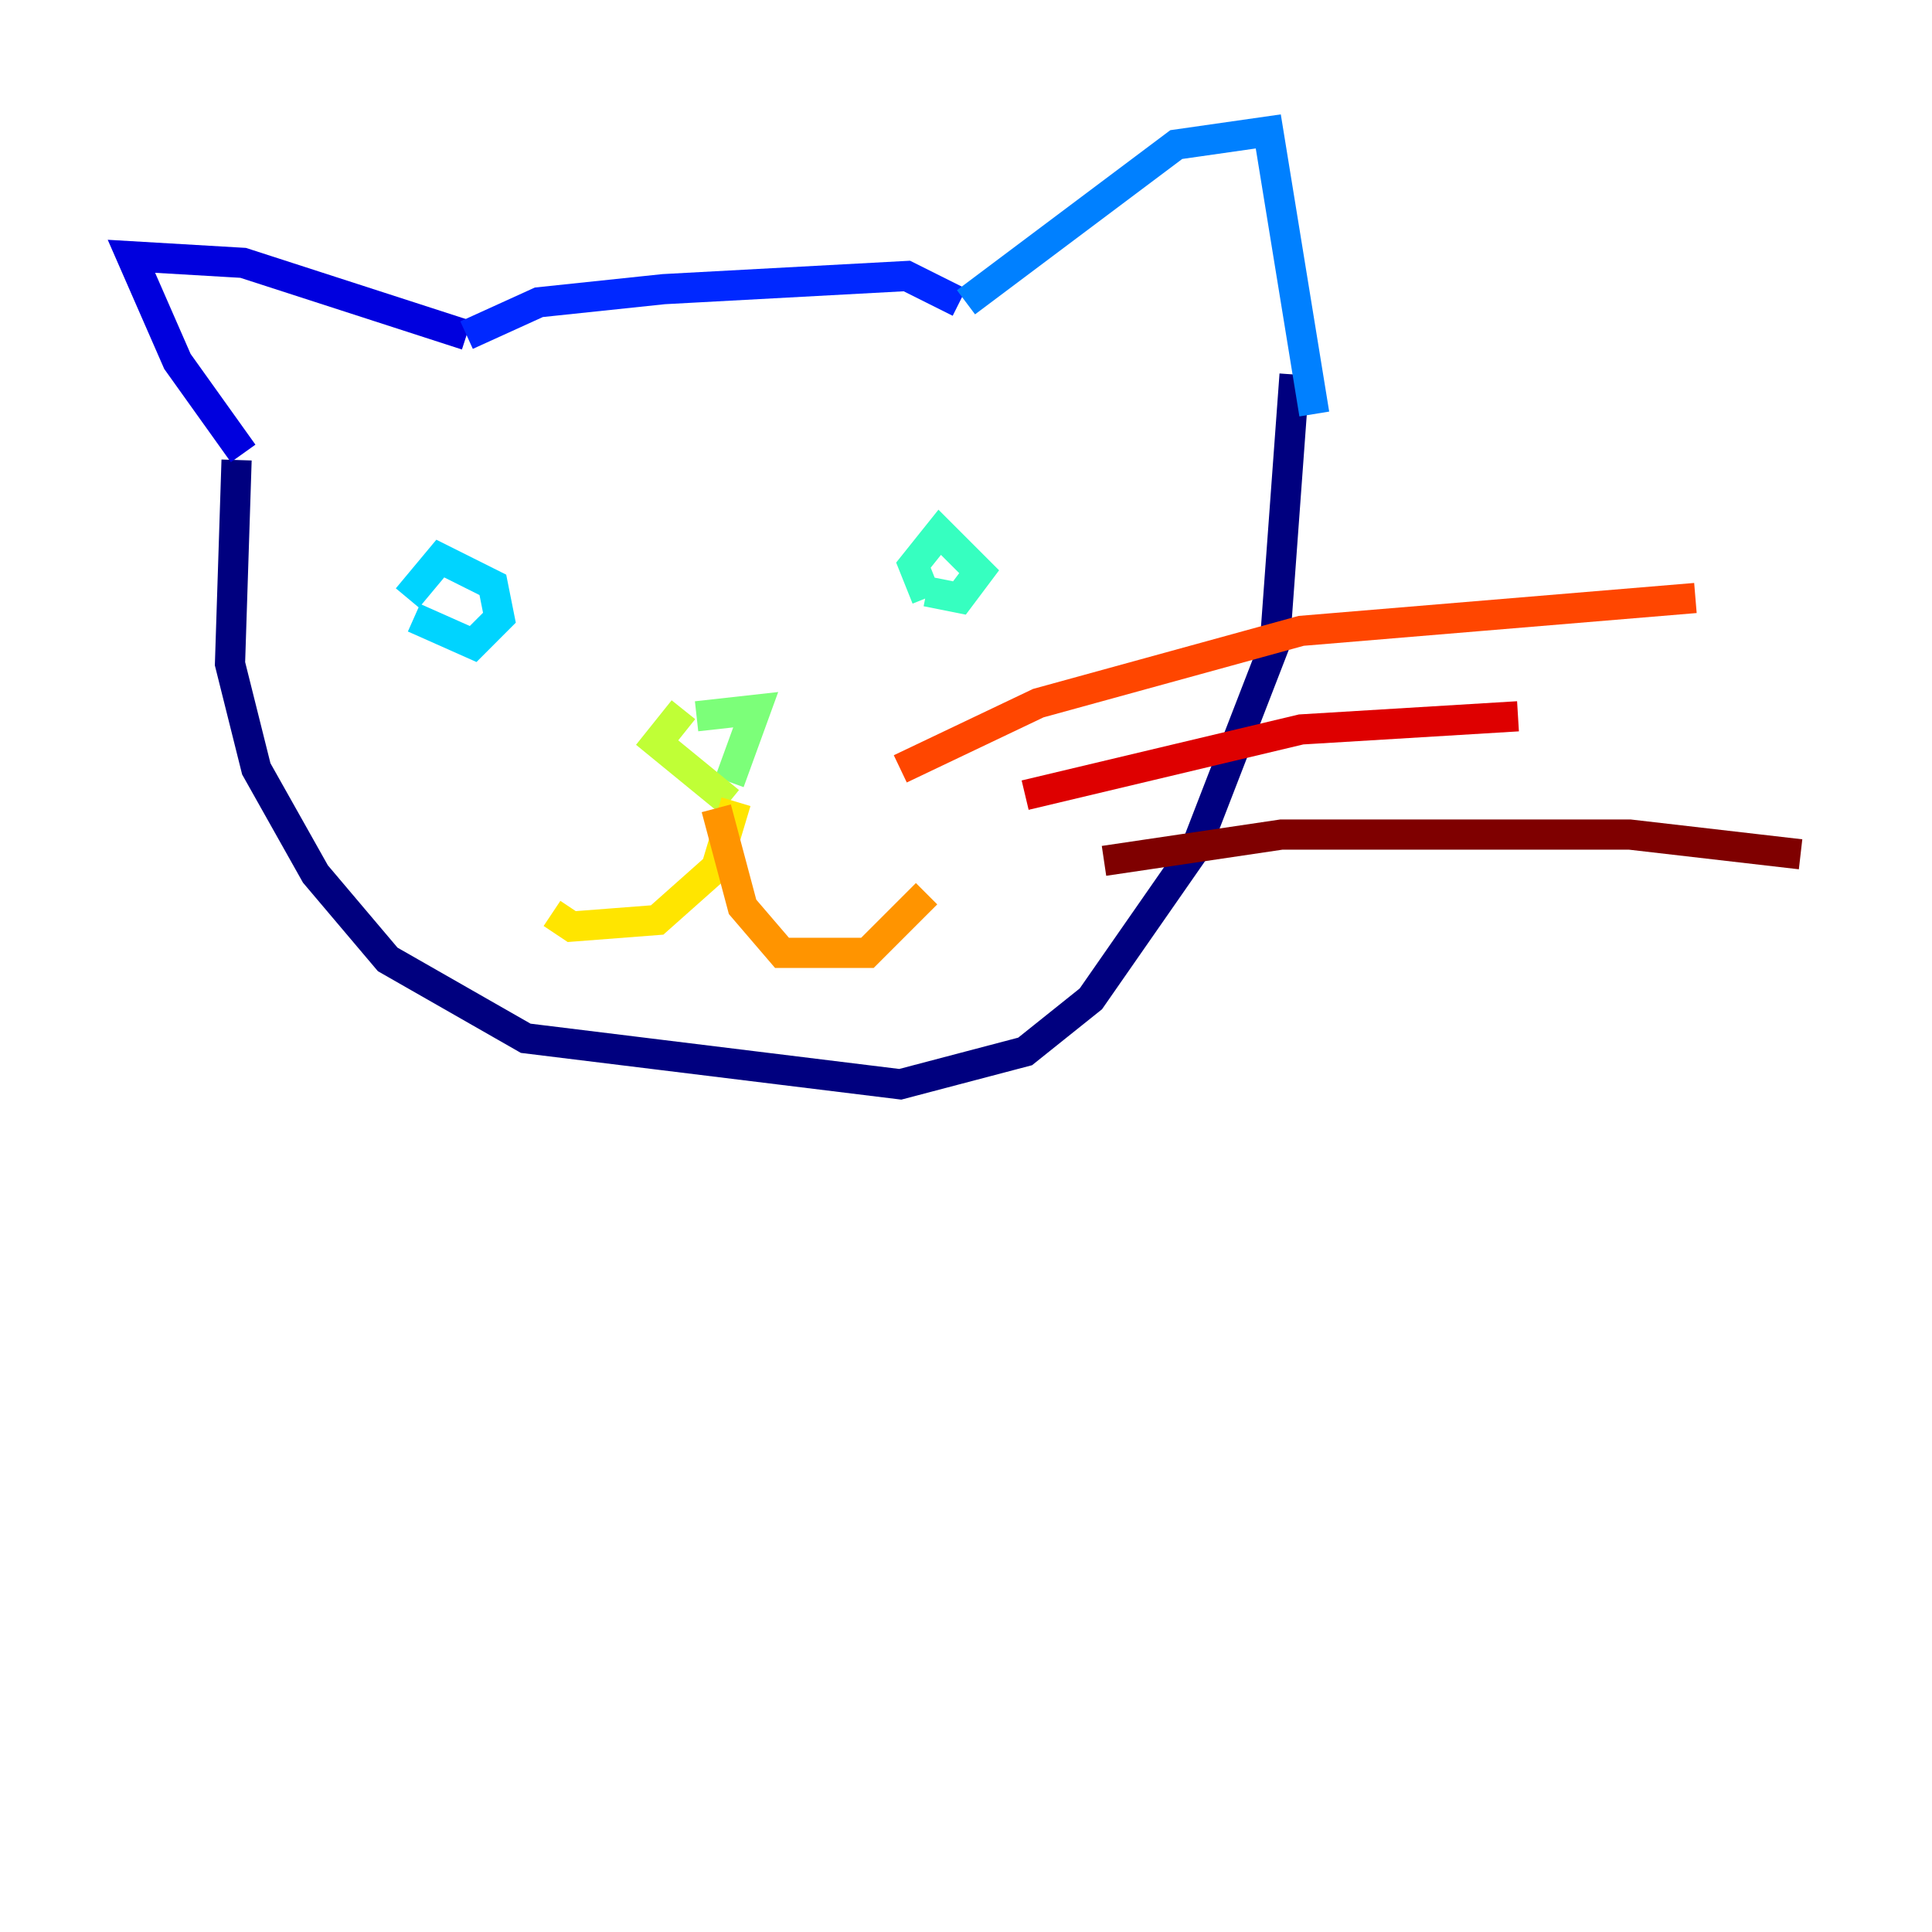 <?xml version="1.0" encoding="utf-8" ?>
<svg baseProfile="tiny" height="128" version="1.2" viewBox="0,0,128,128" width="128" xmlns="http://www.w3.org/2000/svg" xmlns:ev="http://www.w3.org/2001/xml-events" xmlns:xlink="http://www.w3.org/1999/xlink"><defs /><polyline fill="none" points="15.674,30.476 15.238,43.973 16.98,50.939 20.898,57.905 25.687,63.565 34.83,68.789 59.646,71.837 67.918,69.66 72.272,66.177 79.238,56.163 84.463,42.667 85.769,24.816" stroke="#00007f" stroke-width="2" /><polyline fill="none" points="16.109,30.041 11.755,23.946 8.707,16.98 16.109,17.415 30.912,22.204" stroke="#0000de" stroke-width="2" /><polyline fill="none" points="30.912,22.204 35.701,20.027 43.973,19.157 60.082,18.286 63.565,20.027" stroke="#0028ff" stroke-width="2" /><polyline fill="none" points="64.0,20.027 77.932,9.578 84.027,8.707 87.075,27.429" stroke="#0080ff" stroke-width="2" /><polyline fill="none" points="26.993,39.619 29.17,37.007 32.653,38.748 33.088,40.925 31.347,42.667 27.429,40.925" stroke="#00d4ff" stroke-width="2" /><polyline fill="none" points="61.388,39.619 60.517,37.442 62.258,35.265 64.871,37.878 63.565,39.619 61.388,39.184" stroke="#36ffc0" stroke-width="2" /><polyline fill="none" points="46.15,47.456 50.068,47.02 48.327,51.809" stroke="#7cff79" stroke-width="2" /><polyline fill="none" points="45.279,47.02 43.537,49.197 48.327,53.116" stroke="#c0ff36" stroke-width="2" /><polyline fill="none" points="48.762,53.116 47.456,57.469 43.537,60.952 37.878,61.388 36.571,60.517" stroke="#ffe500" stroke-width="2" /><polyline fill="none" points="47.456,53.551 49.197,60.082 51.809,63.129 57.469,63.129 61.388,59.211" stroke="#ff9400" stroke-width="2" /><polyline fill="none" points="59.646,50.939 68.789,46.585 86.204,41.796 112.326,39.619" stroke="#ff4600" stroke-width="2" /><polyline fill="none" points="67.918,52.68 86.204,48.327 100.571,47.456" stroke="#de0000" stroke-width="2" /><polyline fill="none" points="73.143,57.034 84.898,55.292 107.973,55.292 119.293,56.599" stroke="#7f0000" stroke-width="2" /></svg>